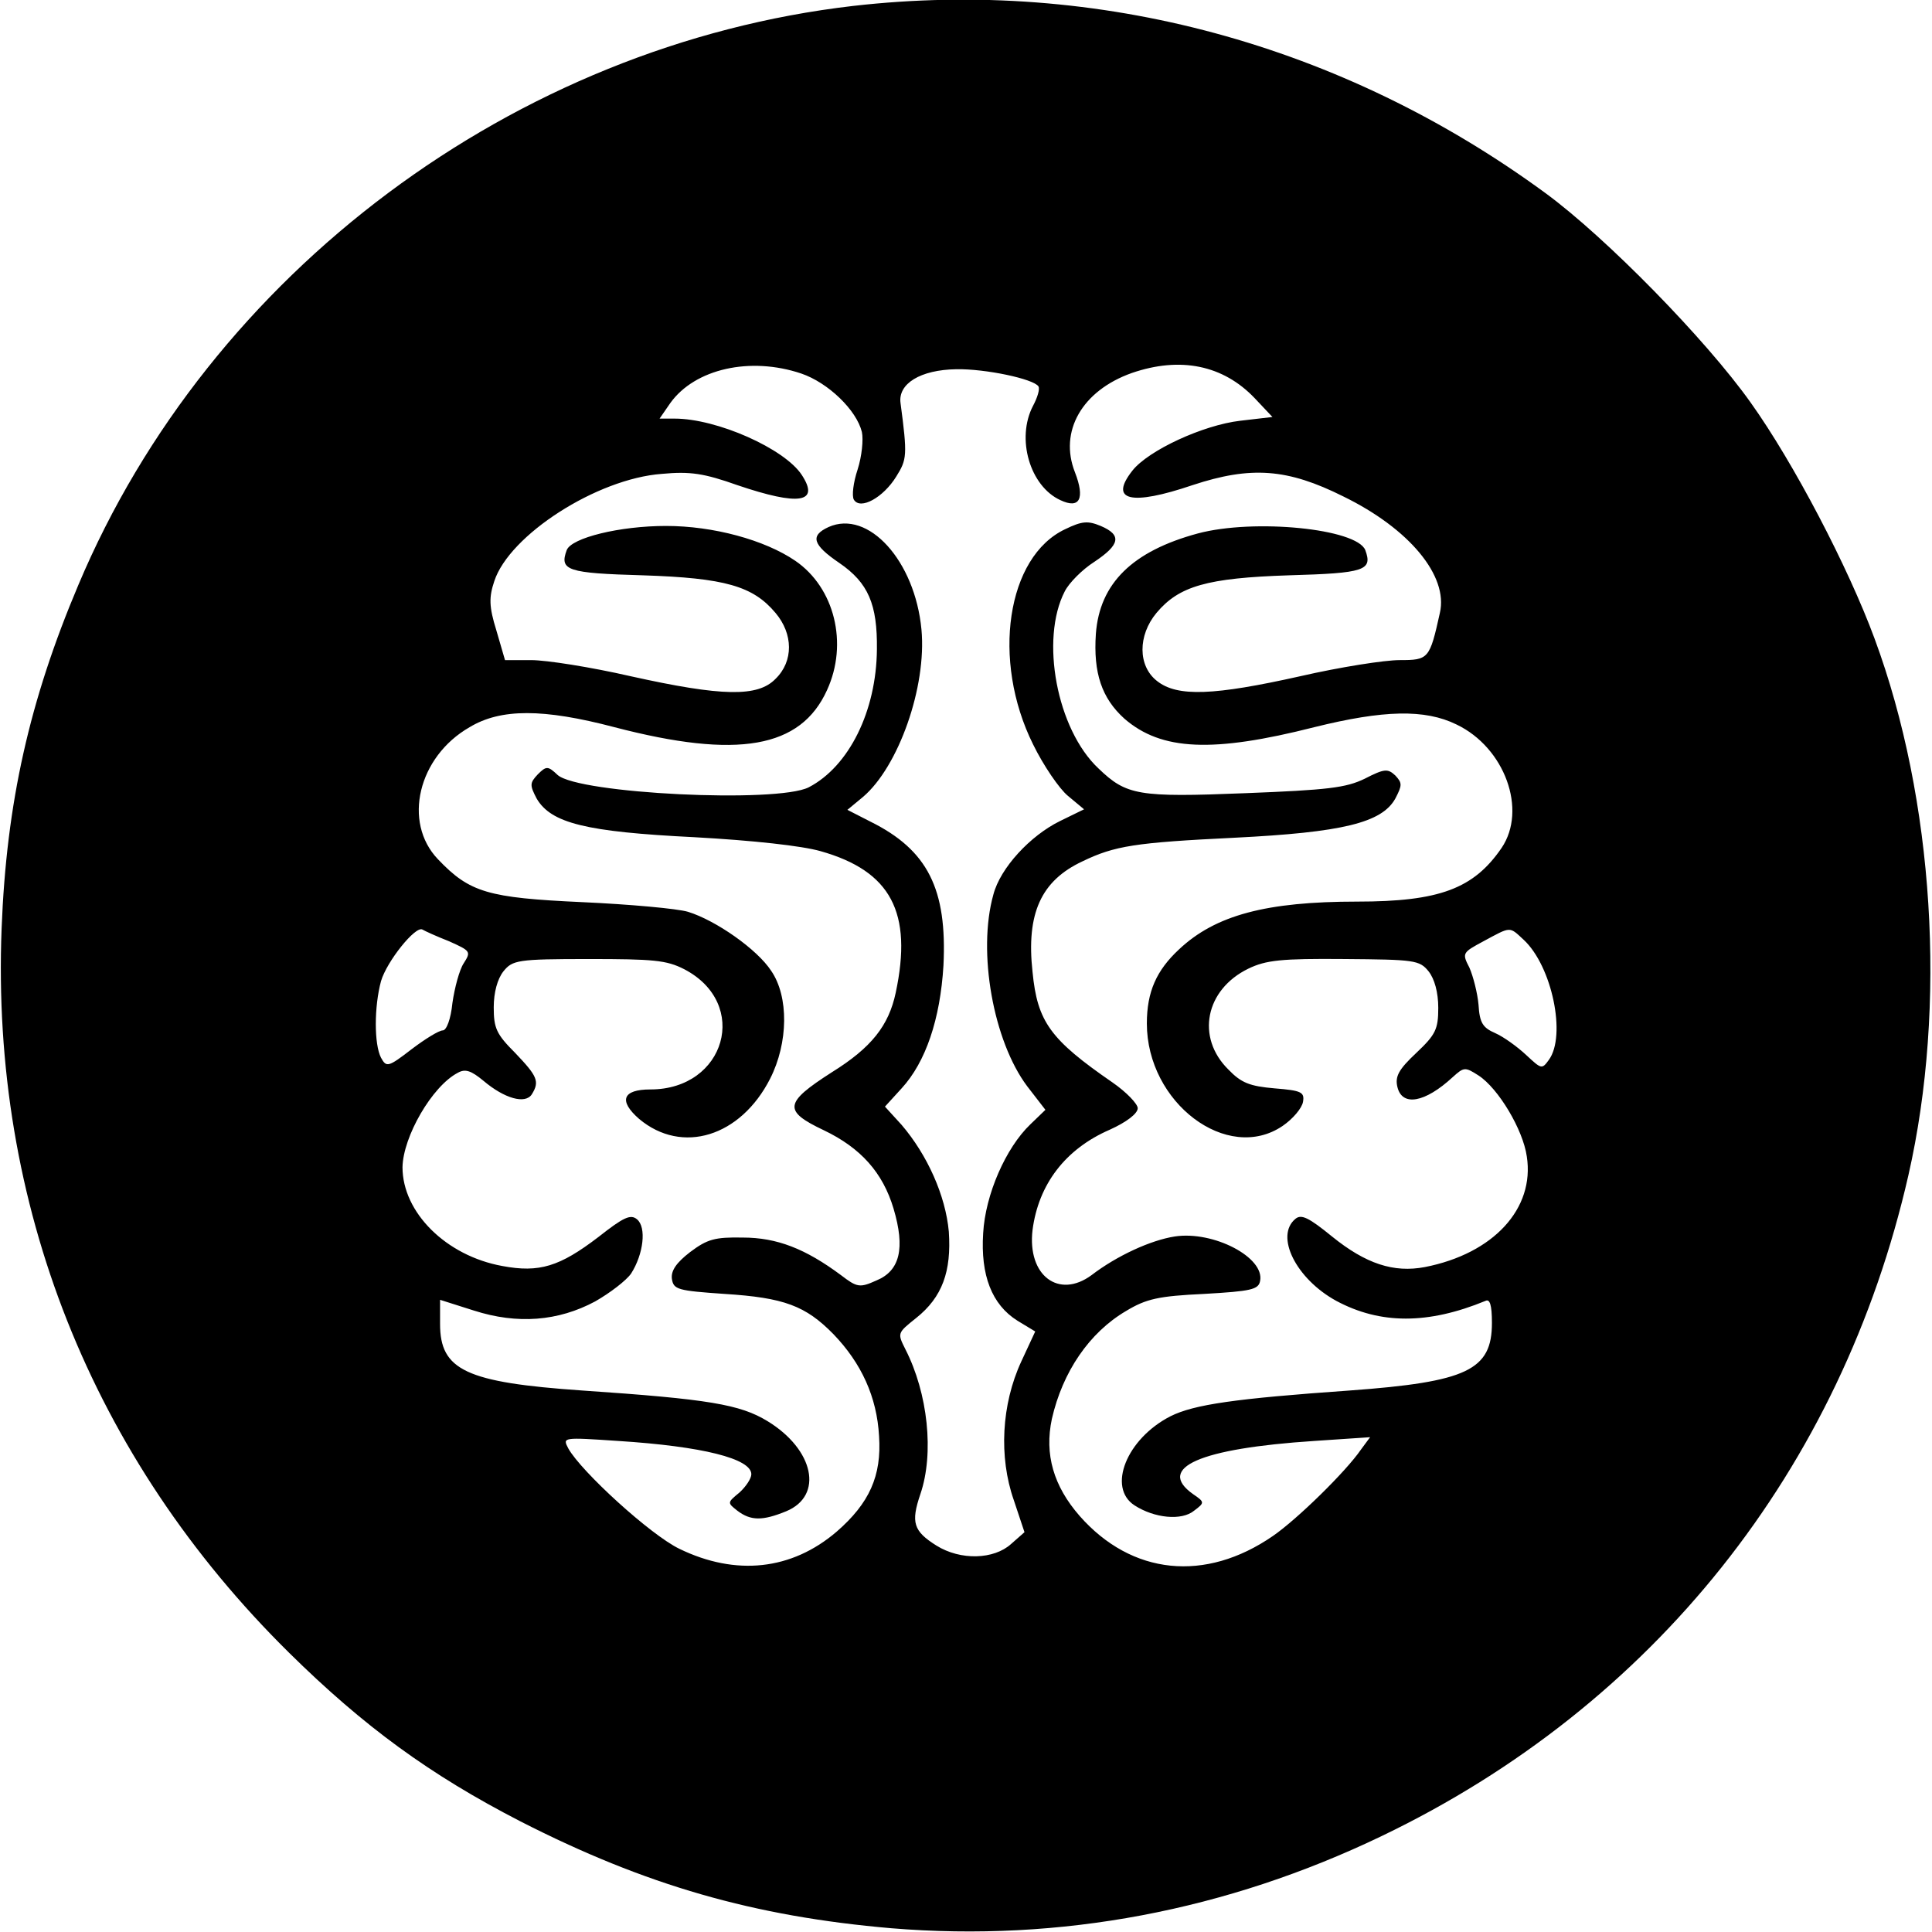 <?xml version="1.0" standalone="no"?>
<!DOCTYPE svg PUBLIC "-//W3C//DTD SVG 20010904//EN"
 "http://www.w3.org/TR/2001/REC-SVG-20010904/DTD/svg10.dtd">
<svg version="1.0" xmlns="http://www.w3.org/2000/svg"
 width="360pt" height="360pt" viewBox="0 0 360 360"
 preserveAspectRatio="xMidYMid meet">
<g transform="translate(0,360) scale(0.1,-0.1)"
fill="#000000" stroke="none">
<path d="M1590 3589 c-631 -73 -1199 -497 -1444 -1079 -91 -215 -134 -406
-143 -640 -20 -513 167 -986 536 -1350 139 -137 262 -227 431 -314 233 -119
435 -177 691 -199 315 -26 625 33 914 172 506 243 856 683 981 1231 72 316 48
700 -63 1000 -49 133 -151 328 -231 440 -83 117 -269 307 -382 390 -379 278
-834 401 -1290 349z m-97 -685 c50 -17 103 -68 113 -109 3 -14 0 -45 -8 -70
-8 -24 -11 -49 -7 -56 12 -20 55 4 79 43 20 32 21 39 8 137 -5 36 37 62 104
63 54 1 144 -18 153 -32 3 -5 -2 -21 -10 -36 -32 -61 -6 -150 51 -176 36 -17
46 3 27 52 -30 76 13 152 106 185 90 31 170 15 229 -47 l33 -35 -60 -7 c-69
-8 -171 -55 -201 -93 -44 -56 -3 -66 112 -27 109 36 177 31 281 -21 123 -60
196 -148 180 -217 -19 -86 -21 -88 -75 -88 -28 0 -111 -13 -185 -30 -161 -36
-229 -39 -267 -9 -36 28 -36 85 -1 127 42 50 94 65 247 70 141 4 156 9 142 47
-16 40 -207 59 -312 31 -122 -33 -183 -93 -190 -187 -5 -73 11 -120 53 -158
69 -60 165 -64 354 -16 129 32 206 34 265 5 90 -43 132 -159 84 -230 -52 -76
-116 -100 -269 -100 -169 0 -264 -25 -332 -89 -42 -39 -60 -79 -60 -138 0
-148 150 -261 253 -191 19 13 36 33 38 45 3 18 -3 21 -53 25 -46 4 -62 10 -86
35 -61 60 -43 149 37 188 33 16 62 19 178 18 132 -1 141 -2 158 -23 11 -14 18
-39 18 -68 0 -40 -5 -50 -41 -84 -33 -31 -40 -44 -35 -64 9 -36 51 -29 103 19
21 19 23 19 48 3 37 -24 83 -101 90 -151 15 -97 -62 -181 -190 -206 -58 -11
-110 6 -173 57 -43 35 -57 42 -68 33 -39 -32 1 -112 76 -153 82 -44 171 -44
278 0 8 4 12 -7 12 -41 0 -88 -46 -110 -265 -126 -213 -15 -290 -26 -334 -48
-82 -42 -118 -133 -67 -166 37 -24 88 -29 111 -10 20 15 20 16 -2 31 -69 49
12 85 226 99 l104 7 -17 -23 c-28 -41 -119 -130 -164 -161 -126 -87 -263 -73
-360 37 -49 56 -66 115 -52 181 20 88 70 161 138 201 38 23 61 28 146 32 87 5
101 8 104 24 9 44 -87 94 -159 83 -45 -7 -108 -36 -155 -72 -61 -45 -120 -1
-110 84 11 85 61 151 144 187 31 14 52 30 52 40 0 8 -21 30 -47 48 -116 80
-140 113 -149 206 -12 109 16 170 93 206 60 29 98 35 283 44 202 10 275 28
300 73 13 25 13 29 0 43 -14 13 -20 13 -57 -6 -35 -17 -69 -21 -223 -27 -199
-8 -221 -4 -273 46 -78 73 -109 241 -63 330 8 16 33 41 55 55 48 32 52 50 12
67 -24 10 -35 9 -66 -6 -109 -51 -138 -244 -60 -401 19 -39 49 -83 65 -96 l30
-25 -45 -22 c-55 -27 -111 -87 -124 -137 -30 -107 0 -273 63 -357 l34 -44 -28
-27 c-46 -44 -84 -131 -88 -203 -5 -78 16 -133 64 -163 l33 -20 -26 -56 c-37
-80 -42 -178 -14 -258 l20 -60 -25 -22 c-32 -29 -94 -31 -139 -3 -43 27 -48
43 -30 96 26 76 14 188 -28 270 -15 30 -15 30 20 58 49 39 66 87 61 161 -6 67
-40 143 -88 199 l-31 34 31 34 c45 49 72 129 78 229 7 142 -29 215 -136 268
l-43 22 29 24 c66 56 119 205 109 312 -12 128 -99 224 -173 191 -35 -16 -30
-33 20 -67 54 -37 71 -77 70 -161 -1 -115 -52 -218 -127 -257 -59 -30 -429
-12 -468 23 -18 17 -21 17 -37 1 -15 -16 -15 -20 -2 -45 27 -46 92 -62 294
-72 109 -6 200 -16 235 -26 131 -37 172 -114 140 -264 -13 -61 -45 -102 -119
-148 -89 -57 -91 -72 -15 -108 69 -33 110 -79 130 -146 22 -74 12 -116 -32
-134 -31 -14 -36 -13 -66 10 -66 49 -119 70 -183 70 -52 1 -66 -3 -98 -27 -26
-20 -36 -35 -34 -50 3 -20 11 -22 98 -28 111 -7 151 -22 203 -75 52 -54 81
-117 85 -190 5 -74 -18 -125 -79 -178 -84 -72 -188 -83 -293 -32 -54 26 -183
144 -207 187 -11 21 -11 21 93 14 157 -10 248 -33 248 -62 0 -8 -10 -23 -22
-34 -23 -19 -23 -19 -4 -34 25 -19 47 -19 91 -1 70 29 52 115 -35 168 -51 31
-109 41 -345 57 -217 15 -265 38 -265 124 l0 45 63 -20 c81 -26 157 -20 226
17 28 16 58 39 67 52 23 36 29 86 11 101 -12 10 -25 4 -72 -33 -72 -55 -110
-67 -179 -54 -105 19 -186 100 -186 184 1 57 55 151 103 176 14 8 25 4 48 -15
39 -33 78 -44 90 -25 15 24 10 34 -31 77 -35 35 -40 46 -40 85 0 28 7 53 18
67 17 21 26 23 159 23 120 0 145 -2 178 -19 123 -64 77 -224 -63 -224 -52 0
-60 -21 -21 -55 80 -67 189 -33 244 75 34 67 35 153 2 201 -26 40 -103 94
-155 110 -20 6 -109 14 -197 18 -176 8 -210 18 -269 80 -66 69 -37 191 59 246
58 35 137 35 270 0 230 -60 347 -39 396 69 40 87 14 191 -59 241 -57 39 -153
65 -241 65 -86 0 -176 -22 -185 -45 -14 -38 1 -43 142 -47 153 -5 205 -20 247
-70 33 -39 34 -90 0 -123 -33 -34 -99 -33 -270 5 -74 17 -157 30 -185 30 l-49
0 -16 55 c-14 45 -14 62 -4 92 28 86 191 191 312 200 53 5 79 1 141 -21 115
-39 154 -33 120 19 -32 49 -158 105 -237 105 l-28 0 20 29 c46 64 149 87 244
55z m-656 -1058 c40 -18 41 -19 27 -41 -8 -12 -17 -46 -21 -74 -3 -30 -11 -51
-18 -51 -7 0 -33 -16 -58 -35 -44 -34 -47 -34 -57 -16 -13 25 -13 95 0 143 11
37 64 103 77 96 5 -3 27 -13 50 -22z m2002 3 c53 -49 80 -179 47 -224 -13 -18
-14 -17 -42 9 -16 15 -42 34 -58 41 -23 10 -29 19 -31 53 -2 22 -10 53 -17 69
-14 27 -13 28 26 49 52 28 48 28 75 3z"/>
</g>
</svg>
